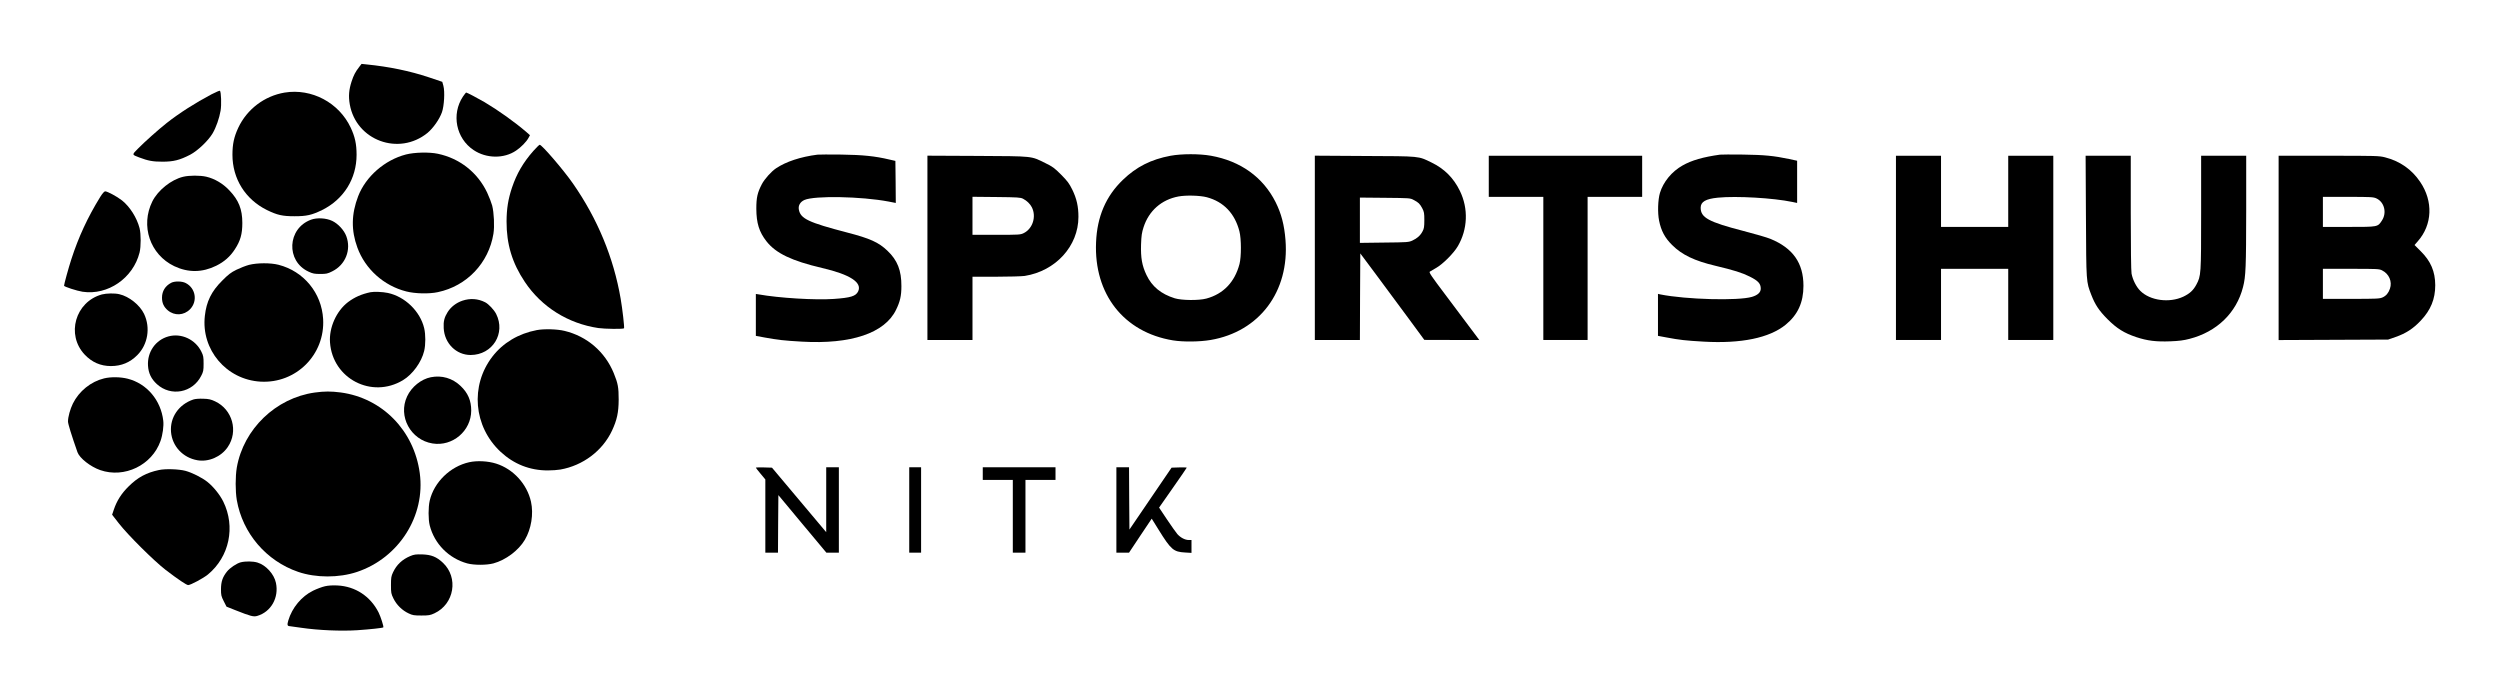 <?xml version="1.0" standalone="no"?>
<!DOCTYPE svg PUBLIC "-//W3C//DTD SVG 20010904//EN"
 "http://www.w3.org/TR/2001/REC-SVG-20010904/DTD/svg10.dtd">
<svg version="1.0" xmlns="http://www.w3.org/2000/svg"
 width="3162pt" height="879pt" viewBox="0 0 3162 879"
 preserveAspectRatio="xMidYMid meet">

<g transform="translate(0,879) scale(0.1,-0.1)"
fill="#000000" stroke="none">
<path d="M4543 7943 c-48 -62 -70 -104 -96 -183 -34 -104 -41 -187 -23 -290
81 -457 621 -655 983 -361 72 60 151 172 183 262 28 81 38 259 18 334 l-14 50
-169 57 c-243 81 -506 135 -786 163 l-66 7 -30 -39z"/>
<path d="M2675 7597 c-203 -107 -413 -241 -568 -364 -101 -80 -279 -238 -362
-323 -78 -79 -79 -75 15 -111 114 -43 172 -54 295 -54 140 0 218 20 350 88 94
49 229 177 284 270 44 75 85 192 101 287 13 74 7 237 -8 252 -4 4 -52 -17
-107 -45z"/>
<path d="M3600 7619 c-255 -43 -475 -209 -586 -444 -54 -116 -74 -207 -74
-343 0 -303 163 -563 435 -698 131 -64 196 -79 350 -79 154 0 219 15 350 79
272 135 435 395 435 698 0 136 -20 227 -74 343 -149 317 -494 500 -836 444z"/>
<path d="M5855 7568 c-148 -224 -87 -528 135 -676 161 -108 384 -111 537 -7
63 42 131 112 157 160 l19 35 -43 38 c-147 127 -359 278 -533 381 -86 50 -221
121 -232 121 -2 0 -20 -24 -40 -52z"/>
<path d="M6745 6880 c-128 -146 -209 -285 -269 -462 -49 -146 -68 -267 -69
-428 -1 -289 71 -527 232 -767 211 -315 545 -525 928 -582 82 -12 320 -15 326
-3 6 12 -20 243 -43 375 -89 518 -293 1011 -604 1457 -119 171 -394 491 -420
489 -6 0 -42 -36 -81 -79z"/>
<path d="M5134 6836 c-269 -70 -508 -279 -604 -528 -86 -224 -90 -431 -10
-649 99 -272 334 -483 618 -555 113 -29 289 -33 400 -9 366 77 643 368 703
739 15 94 7 265 -16 356 -10 36 -38 110 -64 165 -121 254 -347 432 -623 490
-109 23 -294 19 -404 -9z"/>
<path d="M10340 6834 c-214 -27 -400 -89 -525 -173 -61 -41 -145 -136 -179
-200 -56 -108 -70 -169 -70 -311 1 -182 35 -293 129 -413 119 -151 317 -246
705 -337 352 -82 507 -183 454 -295 -29 -61 -93 -81 -309 -96 -234 -16 -690
11 -952 58 l-33 5 0 -265 0 -265 113 -21 c166 -30 241 -39 469 -52 622 -36
1048 107 1191 402 51 104 68 176 68 299 1 199 -50 329 -177 449 -111 106 -219
155 -509 230 -491 128 -590 175 -611 290 -10 51 17 98 71 122 128 56 719 45
1063 -20 l92 -18 -2 266 -3 266 -75 17 c-185 44 -338 59 -610 63 -146 2 -281
1 -300 -1z"/>
<path d="M14805 6820 c-246 -46 -432 -140 -602 -304 -215 -206 -327 -465 -340
-792 -28 -654 351 -1137 972 -1239 129 -21 338 -19 477 5 617 105 998 613 947
1263 -15 192 -53 336 -125 480 -159 316 -443 520 -817 587 -145 26 -370 26
-512 0z m460 -525 c212 -57 353 -205 411 -430 25 -96 25 -323 1 -415 -60 -228
-204 -378 -418 -436 -95 -26 -311 -24 -400 3 -174 54 -289 149 -358 294 -57
119 -74 218 -69 387 4 113 10 151 32 219 67 207 227 348 441 388 97 18 273 13
360 -10z"/>
<path d="M21755 6834 c-215 -30 -360 -72 -474 -137 -137 -77 -244 -208 -286
-347 -26 -88 -31 -250 -11 -350 26 -130 74 -219 165 -309 124 -124 283 -200
545 -262 239 -57 340 -89 436 -137 107 -53 140 -89 140 -153 0 -47 -38 -82
-112 -104 -174 -51 -831 -34 -1157 31 l-31 7 0 -266 0 -265 113 -21 c158 -30
237 -39 465 -52 473 -27 831 46 1037 214 153 125 225 281 225 492 0 288 -133
477 -418 594 -41 17 -194 62 -342 100 -440 114 -540 168 -540 294 0 75 64 112
219 127 235 23 700 -4 939 -54 l62 -13 0 267 0 267 -102 22 c-194 41 -315 52
-583 56 -143 2 -273 1 -290 -1z"/>
<path d="M11730 5655 l0 -1165 285 0 285 0 0 400 0 400 298 0 c163 0 326 5
362 10 392 62 680 378 680 747 0 131 -22 230 -77 343 -40 81 -61 109 -142 191
-85 85 -108 102 -201 147 -183 90 -140 86 -857 90 l-633 3 0 -1166z m1210 621
c48 -25 88 -64 110 -106 61 -118 12 -273 -103 -329 -41 -20 -59 -21 -345 -21
l-302 0 0 241 0 240 303 -3 c272 -3 305 -5 337 -22z"/>
<path d="M16630 5655 l0 -1165 285 0 285 0 2 548 3 547 205 -275 c113 -151
295 -398 405 -547 l200 -272 347 -1 348 0 -108 144 c-59 79 -203 271 -320 427
-180 238 -211 285 -198 293 8 6 44 27 78 46 84 46 224 186 276 275 126 215
136 476 27 700 -80 165 -197 281 -360 360 -169 82 -132 79 -842 82 l-633 4 0
-1166z m1250 606 c62 -32 78 -48 109 -106 23 -44 26 -61 26 -150 0 -83 -4
-107 -22 -140 -28 -54 -68 -89 -128 -117 -48 -22 -62 -23 -357 -26 l-308 -4 0
287 0 286 318 -3 c311 -3 318 -3 362 -27z"/>
<path d="M18830 6560 l0 -260 345 0 345 0 0 -905 0 -905 280 0 280 0 0 905 0
905 345 0 345 0 0 260 0 260 -970 0 -970 0 0 -260z"/>
<path d="M23980 5655 l0 -1165 285 0 285 0 0 450 0 450 425 0 425 0 0 -450 0
-450 285 0 285 0 0 1165 0 1165 -285 0 -285 0 0 -450 0 -450 -425 0 -425 0 0
450 0 450 -285 0 -285 0 0 -1165z"/>
<path d="M26383 6053 c4 -844 3 -824 68 -993 48 -124 97 -198 204 -306 119
-119 210 -176 365 -228 139 -46 250 -60 430 -53 108 4 170 12 242 31 347 89
595 329 678 656 35 135 39 252 40 973 l0 687 -285 0 -285 0 0 -717 c0 -791 -1
-801 -61 -914 -39 -72 -83 -112 -164 -151 -178 -83 -421 -50 -544 73 -51 50
-96 140 -111 218 -6 33 -10 325 -10 772 l0 719 -286 0 -285 0 4 -767z"/>
<path d="M28820 5655 l0 -1166 693 3 692 3 95 33 c129 45 222 105 317 206 127
134 184 273 184 449 -1 173 -56 303 -184 430 l-78 78 41 47 c185 210 197 506
30 752 -107 158 -256 262 -444 310 -75 19 -110 20 -713 20 l-633 0 0 -1165z
m1236 626 c101 -46 136 -182 70 -281 -53 -81 -48 -80 -418 -80 l-328 0 0 190
0 190 318 0 c287 0 321 -2 358 -19z m73 -911 c88 -44 130 -142 99 -231 -18
-54 -48 -90 -92 -110 -38 -17 -71 -19 -398 -19 l-358 0 0 190 0 190 355 0
c333 0 358 -1 394 -20z"/>
<path d="M2316 6554 c-152 -37 -318 -170 -389 -311 -153 -309 -30 -673 278
-820 176 -83 353 -81 530 6 101 50 176 116 235 207 71 108 95 194 95 334 0
174 -46 289 -166 414 -80 85 -184 146 -290 171 -79 18 -215 18 -293 -1z"/>
<path d="M1267 6298 c-158 -256 -274 -506 -365 -788 -34 -104 -92 -315 -92
-334 0 -12 163 -65 234 -76 320 -48 639 171 721 495 19 77 19 234 0 310 -35
133 -122 270 -222 350 -62 49 -185 115 -213 115 -11 0 -35 -27 -63 -72z"/>
<path d="M3933 6011 c-300 -111 -319 -524 -30 -657 53 -25 75 -29 147 -29 76
0 93 3 152 33 167 82 243 271 178 445 -28 76 -104 158 -178 193 -77 37 -193
43 -269 15z"/>
<path d="M3150 5440 c-41 -11 -113 -39 -160 -62 -69 -34 -103 -60 -180 -138
-136 -135 -199 -263 -219 -445 -49 -428 272 -807 704 -832 450 -26 818 342
792 792 -19 330 -245 604 -564 686 -102 26 -269 25 -373 -1z"/>
<path d="M2165 5213 c-75 -39 -116 -106 -116 -188 0 -67 22 -116 73 -160 85
-72 204 -66 282 14 98 101 71 267 -55 331 -47 25 -141 26 -184 3z"/>
<path d="M4685 5094 c-112 -24 -199 -62 -283 -125 -147 -112 -242 -323 -228
-511 33 -458 528 -714 922 -477 123 74 236 230 269 371 19 81 19 206 0 287
-51 214 -243 400 -460 446 -66 14 -175 18 -220 9z"/>
<path d="M1289 5066 c-337 -93 -456 -510 -217 -762 91 -96 201 -144 331 -144
133 0 242 46 334 139 133 134 168 345 86 519 -53 113 -190 223 -314 251 -59
14 -163 12 -220 -3z"/>
<path d="M5849 4987 c-79 -27 -145 -78 -187 -144 -42 -67 -55 -118 -50 -204
10 -192 158 -339 341 -339 277 1 446 274 322 520 -27 52 -94 124 -139 147 -90
46 -189 53 -287 20z"/>
<path d="M6790 4615 c-232 -44 -428 -161 -562 -335 -283 -367 -239 -884 102
-1203 168 -157 370 -237 598 -237 54 0 125 5 158 11 287 50 535 237 655 493
63 136 83 229 84 391 0 156 -9 205 -62 335 -111 271 -339 467 -623 535 -94 23
-260 27 -350 10z"/>
<path d="M2130 4535 c-163 -45 -269 -197 -258 -371 6 -95 41 -167 113 -233
177 -161 452 -109 560 106 27 52 30 68 30 153 0 84 -3 102 -28 152 -76 155
-254 238 -417 193z"/>
<path d="M5450 4019 c-123 -24 -245 -122 -301 -243 -118 -251 45 -551 322
-595 254 -41 489 160 489 417 0 126 -42 223 -135 311 -103 98 -237 137 -375
110z"/>
<path d="M1316 4004 c-166 -40 -316 -161 -394 -318 -34 -69 -62 -169 -62 -227
0 -30 45 -175 120 -389 27 -75 164 -183 288 -226 306 -106 654 62 762 368 28
79 43 191 35 257 -30 259 -207 469 -450 531 -92 23 -212 25 -299 4z"/>
<path d="M3980 3825 c-492 -69 -900 -462 -985 -949 -19 -113 -19 -299 0 -411
73 -420 373 -770 776 -908 224 -77 516 -77 744 -1 530 177 868 709 794 1251
-73 539 -475 948 -999 1019 -126 16 -204 16 -330 -1z"/>
<path d="M2445 3737 c-184 -62 -297 -226 -282 -410 15 -181 150 -326 333 -358
142 -25 300 43 384 166 137 199 61 476 -160 579 -53 25 -80 31 -150 33 -52 2
-101 -2 -125 -10z"/>
<path d="M5935 2944 c-240 -53 -445 -252 -500 -486 -19 -82 -19 -238 0 -313
59 -233 241 -417 475 -481 86 -23 242 -23 330 0 156 42 319 164 398 298 82
139 112 326 78 482 -50 223 -223 413 -440 482 -104 33 -241 40 -341 18z"/>
<path d="M9560 2875 c0 -3 27 -38 60 -77 l60 -72 0 -463 0 -463 80 0 80 0 2
364 3 364 303 -364 304 -364 79 0 79 0 0 540 0 540 -80 0 -80 0 0 -411 0 -410
-343 408 -343 408 -102 3 c-56 1 -102 0 -102 -3z"/>
<path d="M11500 2340 l0 -540 75 0 75 0 0 540 0 540 -75 0 -75 0 0 -540z"/>
<path d="M12430 2800 l0 -80 190 0 190 0 0 -460 0 -460 80 0 80 0 0 460 0 460
190 0 190 0 0 80 0 80 -460 0 -460 0 0 -80z"/>
<path d="M14120 2340 l0 -540 80 0 80 0 143 215 144 215 87 -140 c157 -253
189 -280 334 -288 l82 -5 0 82 0 81 -35 0 c-47 0 -104 30 -144 75 -17 20 -76
103 -131 185 l-100 150 175 250 c96 137 175 252 175 255 0 3 -43 4 -96 3 l-96
-3 -267 -392 -266 -391 -3 394 -2 394 -80 0 -80 0 0 -540z"/>
<path d="M2010 2845 c-157 -33 -268 -93 -381 -205 -93 -91 -152 -184 -190
-298 l-21 -62 84 -108 c114 -147 444 -475 593 -590 158 -121 264 -192 285
-192 31 0 193 87 250 134 271 224 351 603 194 922 -43 87 -125 189 -202 250
-67 53 -192 116 -277 139 -84 22 -254 28 -335 10z"/>
<path d="M5189 1757 c-102 -43 -173 -110 -218 -206 -23 -49 -26 -68 -26 -161
0 -99 2 -110 32 -171 39 -80 111 -150 191 -187 50 -24 69 -27 162 -27 94 0
111 3 165 28 251 117 307 452 106 640 -80 75 -146 101 -261 105 -81 2 -103 -1
-151 -21z"/>
<path d="M3045 1678 c-53 -14 -138 -71 -175 -118 -55 -70 -74 -126 -75 -220 0
-78 3 -91 35 -154 l35 -69 108 -43 c199 -79 234 -88 281 -74 174 51 276 231
236 418 -23 111 -127 225 -234 257 -56 17 -151 18 -211 3z"/>
<path d="M4110 1375 c-36 -8 -103 -33 -150 -56 -147 -72 -266 -216 -314 -378
-16 -55 -12 -70 19 -71 6 0 70 -9 144 -20 217 -32 504 -44 710 -31 161 11 321
28 329 36 8 7 -33 135 -60 189 -103 204 -294 330 -520 341 -61 3 -115 0 -158
-10z"/>
</g>
</svg>
